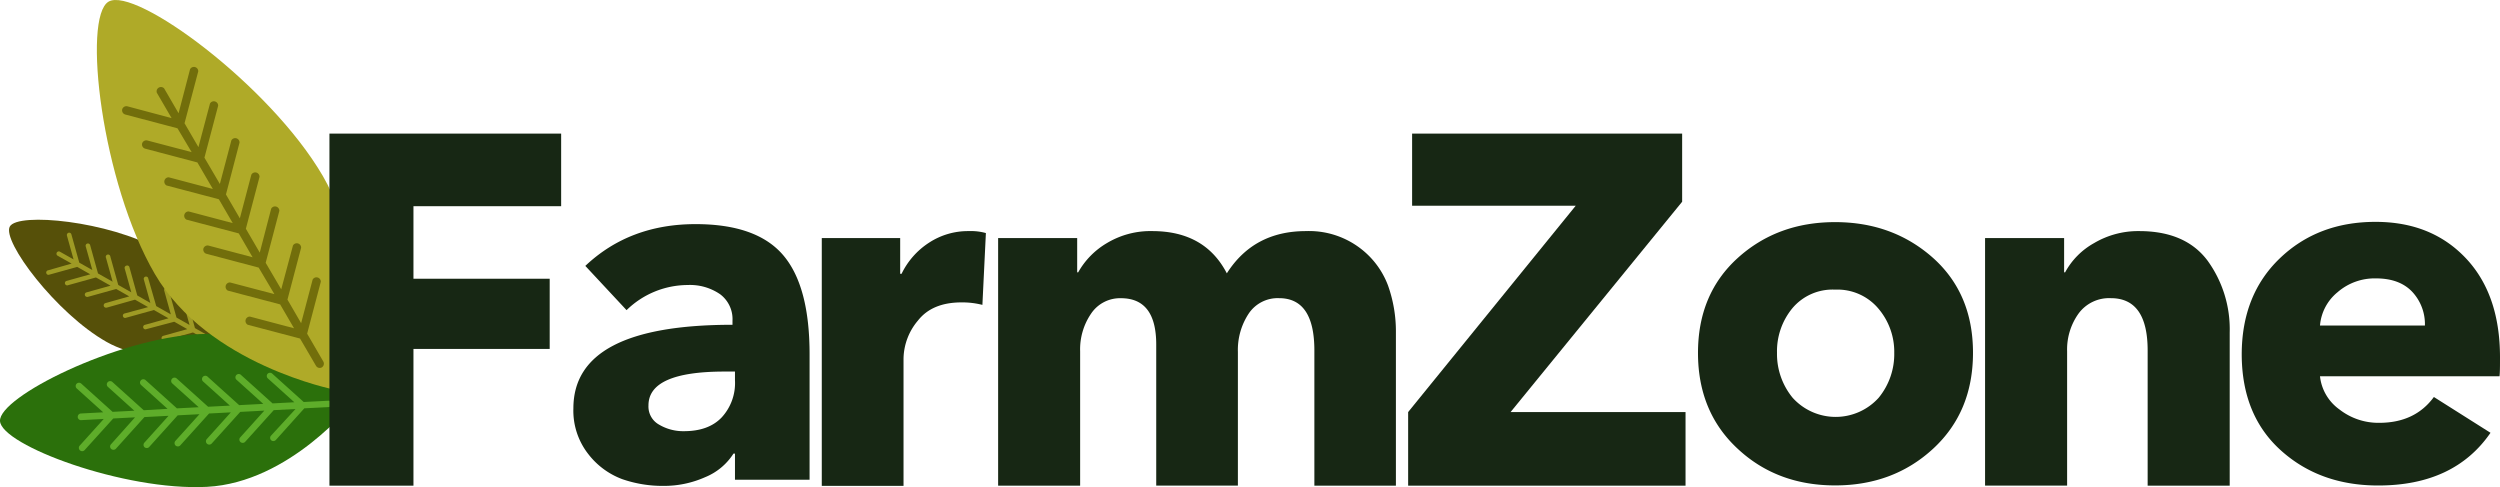 <svg xmlns="http://www.w3.org/2000/svg" viewBox="0 0 574 111.84"><defs><style>.cls-1{fill:#565009;}.cls-2{fill:#9e9a24;}.cls-3{fill:#2b700b;}.cls-4{fill:#5ead2a;}.cls-5{fill:#afaa28;}.cls-6{fill:#726e0b;}.cls-7{fill:#172714;}</style></defs><title>logo</title><g id="Layer_2" data-name="Layer 2"><g id="Layer_1-2" data-name="Layer 1"><path class="cls-1" d="M36.47,57.27C48,63.77,51.3,79.65,51.3,79.65S36,85,24.48,78.51.36,55.31,2.26,52,25,50.78,36.47,57.27Z"/><path class="cls-2" d="M48.27,77.33l-3.51-2L43,68.86a.53.53,0,0,0-1,.28l1.52,5.47-3-1.7-1.8-6.49a.52.52,0,0,0-.65-.36.52.52,0,0,0-.37.65l1.52,5.47-3.35-1.9L34,63.79a.53.53,0,0,0-1,.29l1.52,5.47-3-1.71-1.8-6.48A.53.53,0,0,0,29,61a.52.52,0,0,0-.37.65l1.52,5.47-3-1.7-1.81-6.49a.53.53,0,1,0-1,.28l1.52,5.47L22.5,62.78l-1.8-6.49a.53.53,0,0,0-.65-.37.52.52,0,0,0-.37.65L21.2,62l-3-1.7-1.81-6.49a.53.53,0,0,0-.65-.37.54.54,0,0,0-.37.66l1.52,5.46-3.13-1.77a.53.53,0,0,0-.52.93l3.2,1.8L10.91,62.1a.53.53,0,0,0,.14,1l.14,0,6.54-1.82,3,1.7-5.53,1.54a.53.53,0,0,0,.15,1l.14,0,6.54-1.82,3.35,1.89-5.52,1.54a.53.53,0,0,0-.37.65.54.54,0,0,0,.51.39l.14,0,6.54-1.82,3,1.7L24.19,69.6a.53.53,0,0,0-.36.66.52.52,0,0,0,.51.38.36.36,0,0,0,.14,0L31,68.8l3,1.71L28.51,72a.53.53,0,0,0,.14,1l.14,0,6.54-1.82,3.36,1.9-5.52,1.53a.53.53,0,0,0,.14,1l.14,0L40,73.87l3,1.7-5.52,1.54a.53.53,0,0,0-.37.65.54.54,0,0,0,.51.39l.14,0,6.55-1.82,3.44,1.94a.48.48,0,0,0,.26.07.52.52,0,0,0,.46-.27A.54.54,0,0,0,48.27,77.33Z"/><path class="cls-3" d="M45.7,76.71c19-1,35.3,15.75,35.3,15.75s-14.48,18.33-33.48,19.32S.29,102.21,0,96.67,26.7,77.7,45.7,76.71Z"/><path class="cls-4" d="M75.53,92l-5.8.3-7.2-6.49a.77.77,0,0,0-1.08,0,.76.76,0,0,0,.06,1.08l6.07,5.47-5,.26-7.2-6.49a.76.76,0,1,0-1,1.13l6.07,5.47-5.54.29-7.2-6.49a.76.76,0,1,0-1,1.13l6.07,5.47-5,.26-7.21-6.49a.75.75,0,0,0-1.07.06.76.76,0,0,0,.05,1.07l6.07,5.47-5,.26-7.2-6.49a.76.76,0,0,0-1.08.06.75.75,0,0,0,.06,1.07l6.07,5.47L33,94.19l-7.2-6.49a.76.76,0,0,0-1.08.06.75.75,0,0,0,.06,1.07l6.07,5.47-5,.26-7.2-6.49a.77.77,0,0,0-1.08.06.76.76,0,0,0,.06,1.07l6.07,5.47-5.17.27a.77.77,0,0,0,0,1.53h0l5.29-.28-5.52,6.13a.76.76,0,0,0,.06,1.08.74.74,0,0,0,.51.19.75.75,0,0,0,.56-.25L26,96.08l5-.26L25.49,102a.75.75,0,0,0,.56,1.27.75.75,0,0,0,.57-.25l6.54-7.26,5.54-.29-5.52,6.13a.76.76,0,0,0,0,1.08.77.77,0,0,0,.51.19.75.75,0,0,0,.57-.25l6.54-7.26,5-.26-5.53,6.13a.77.77,0,0,0,.06,1.08.75.75,0,0,0,.51.19.73.73,0,0,0,.56-.25L48,94.94l5-.26-5.52,6.13a.76.76,0,0,0,.06,1.08.74.74,0,0,0,.51.19.75.75,0,0,0,.56-.25l6.55-7.26,5.53-.29-5.52,6.13a.75.75,0,0,0,.56,1.27.75.75,0,0,0,.57-.25l6.55-7.26,5-.26L62.25,100a.75.75,0,0,0,0,1.07.73.73,0,0,0,.51.2.79.79,0,0,0,.57-.25l6.54-7.27,5.69-.29A.76.76,0,0,0,75.53,92Z"/><path class="cls-5" d="M74.12,40.4c12.18,20.89,2.76,49.08,2.76,49.08s-29.16-5.7-41.34-26.59S18.84,3.92,24.94.37,61.94,19.51,74.12,40.4Z"/><path class="cls-6" d="M74.23,83l-3.71-6.39,3.14-11.92a1,1,0,0,0-1.88-.49l-2.64,10L66,68.79l3.14-11.92a1,1,0,0,0-1.88-.49L64.57,66.43,61,60.34l3.14-11.93a1,1,0,0,0-1.88-.49L59.64,58l-3.19-5.48,3.14-11.92a1,1,0,0,0-1.88-.49L55.07,50.13l-3.19-5.48L55,32.73a1,1,0,0,0-1.88-.49l-2.64,10L46.94,36.2l3.15-11.93a1,1,0,0,0-1.88-.49l-2.65,10-3.19-5.48,3.15-11.92a1,1,0,0,0-1.88-.49L41,26l-3.31-5.7a1,1,0,0,0-1.68,1l3.39,5.82L29.25,24.41a1,1,0,0,0-1.19.69,1,1,0,0,0,.69,1.19l12,3.17L44,34.93,33.81,32.25a1,1,0,0,0-1.18.69,1,1,0,0,0,.69,1.19l12,3.17,3.55,6.09L38.75,40.71a1,1,0,0,0-.5,1.88l12,3.16,3.19,5.48L43.32,48.55a1,1,0,0,0-.5,1.88l12,3.16L58,59.07,47.89,56.39a1,1,0,0,0-1.19.69,1,1,0,0,0,.69,1.19l12,3.17L63,67.53,52.82,64.85a1,1,0,0,0-.5,1.88l12,3.16,3.19,5.48L57.39,72.69a1,1,0,0,0-.5,1.88l12,3.16L72.56,84a1,1,0,0,0,.84.48,1,1,0,0,0,.49-.13A1,1,0,0,0,74.23,83Z"/><path class="cls-7" d="M128.84,47.35H94.93V64h31.28V80.11H94.93v31.4H75.64V30.68h53.2Z"/><path class="cls-7" d="M143.86,71.21l-9.47-10.16q10.16-9.6,25.34-9.59,14,0,20.09,7.13t6.06,22.89v28.66H168.75v-6h-.34a13.93,13.93,0,0,1-6.51,5.42,23.17,23.17,0,0,1-9.59,2,28.2,28.2,0,0,1-9.42-1.54,17.55,17.55,0,0,1-7.82-5.77,16.12,16.12,0,0,1-3.42-10.5q0-19.19,36.53-19.18v-.91a7.13,7.13,0,0,0-2.85-6.11,12.18,12.18,0,0,0-7.43-2.11A20.17,20.17,0,0,0,143.86,71.21Zm24.89,16.1v-2h-2.4q-17.46,0-17.46,7.77a4.74,4.74,0,0,0,2.39,4.39A10.88,10.88,0,0,0,157,99c3.73,0,6.62-1,8.68-3.14A11.63,11.63,0,0,0,168.75,87.31Z"/><path class="cls-7" d="M226.36,53.51,225.56,70a18.86,18.86,0,0,0-4.8-.57q-6.73,0-10,4.17a13.84,13.84,0,0,0-3.31,8.73v29.23H188.68V54.66h18v8.21H207a17.61,17.61,0,0,1,6.28-7.13,16.33,16.33,0,0,1,9.13-2.68A12.88,12.88,0,0,1,226.36,53.51Z"/><path class="cls-7" d="M320.5,111.51H301.78V80.46q0-12-8.11-12a8,8,0,0,0-7,3.59,15.11,15.11,0,0,0-2.45,8.74v30.71H265.47V79.09q0-10.62-8.1-10.62A8,8,0,0,0,250.52,72,14.52,14.52,0,0,0,248,80.68v30.83H229.17V54.66h18.15v7.87h.23a18,18,0,0,1,6.62-6.73,19.39,19.39,0,0,1,10.39-2.74q12.1,0,17.12,9.7,6.17-9.7,18.16-9.7A19.41,19.41,0,0,1,312,56.77a19.18,19.18,0,0,1,6.67,8.73,31.44,31.44,0,0,1,1.83,10.85Z"/><path class="cls-7" d="M387,111.51H323.31V94.61l38.48-47.38H324.22V30.68h62V46.32L346.83,94.61H387Z"/><path class="cls-7" d="M443.83,59.22Q453,67.44,453,81t-9.13,22q-9.13,8.44-22.49,8.45T399,103.06q-9.13-8.44-9.14-22T399,59.22Q408.1,51,421.34,51T443.83,59.22ZM434.92,81a15.31,15.31,0,0,0-3.65-10.16,12.29,12.29,0,0,0-9.93-4.34,12.05,12.05,0,0,0-9.82,4.28A15.52,15.52,0,0,0,408,81a15.84,15.84,0,0,0,3.59,10.33,13.3,13.3,0,0,0,19.75,0A15.8,15.8,0,0,0,434.92,81Z"/><path class="cls-7" d="M511.94,111.51H493.1V80.46q0-12-8.45-12A8.7,8.7,0,0,0,477.23,72a14.15,14.15,0,0,0-2.62,8.67v30.83H455.77V54.66h18.15v7.87h.23a16.9,16.9,0,0,1,6.68-6.73,19.83,19.83,0,0,1,10.33-2.74q10.62,0,15.7,6.79a26.82,26.82,0,0,1,5.08,16.5Z"/><path class="cls-7" d="M574,81.94c0,2.06,0,3.54-.11,4.45H532.67A10.77,10.77,0,0,0,537.12,94a14.54,14.54,0,0,0,9.14,3.08q8.22,0,12.56-5.93l13,8.22q-8.34,12.11-25.8,12.1-13.37,0-22.32-8.05t-9-22q0-13.7,8.73-22.09t22-8.39q12.78,0,20.66,8.28T574,81.94Zm-41.33-7.19h24.09A10.89,10.89,0,0,0,553.85,67q-2.91-3.07-8.28-3.08a13,13,0,0,0-8.9,3.2A11,11,0,0,0,532.67,74.75Z"/></g></g></svg>